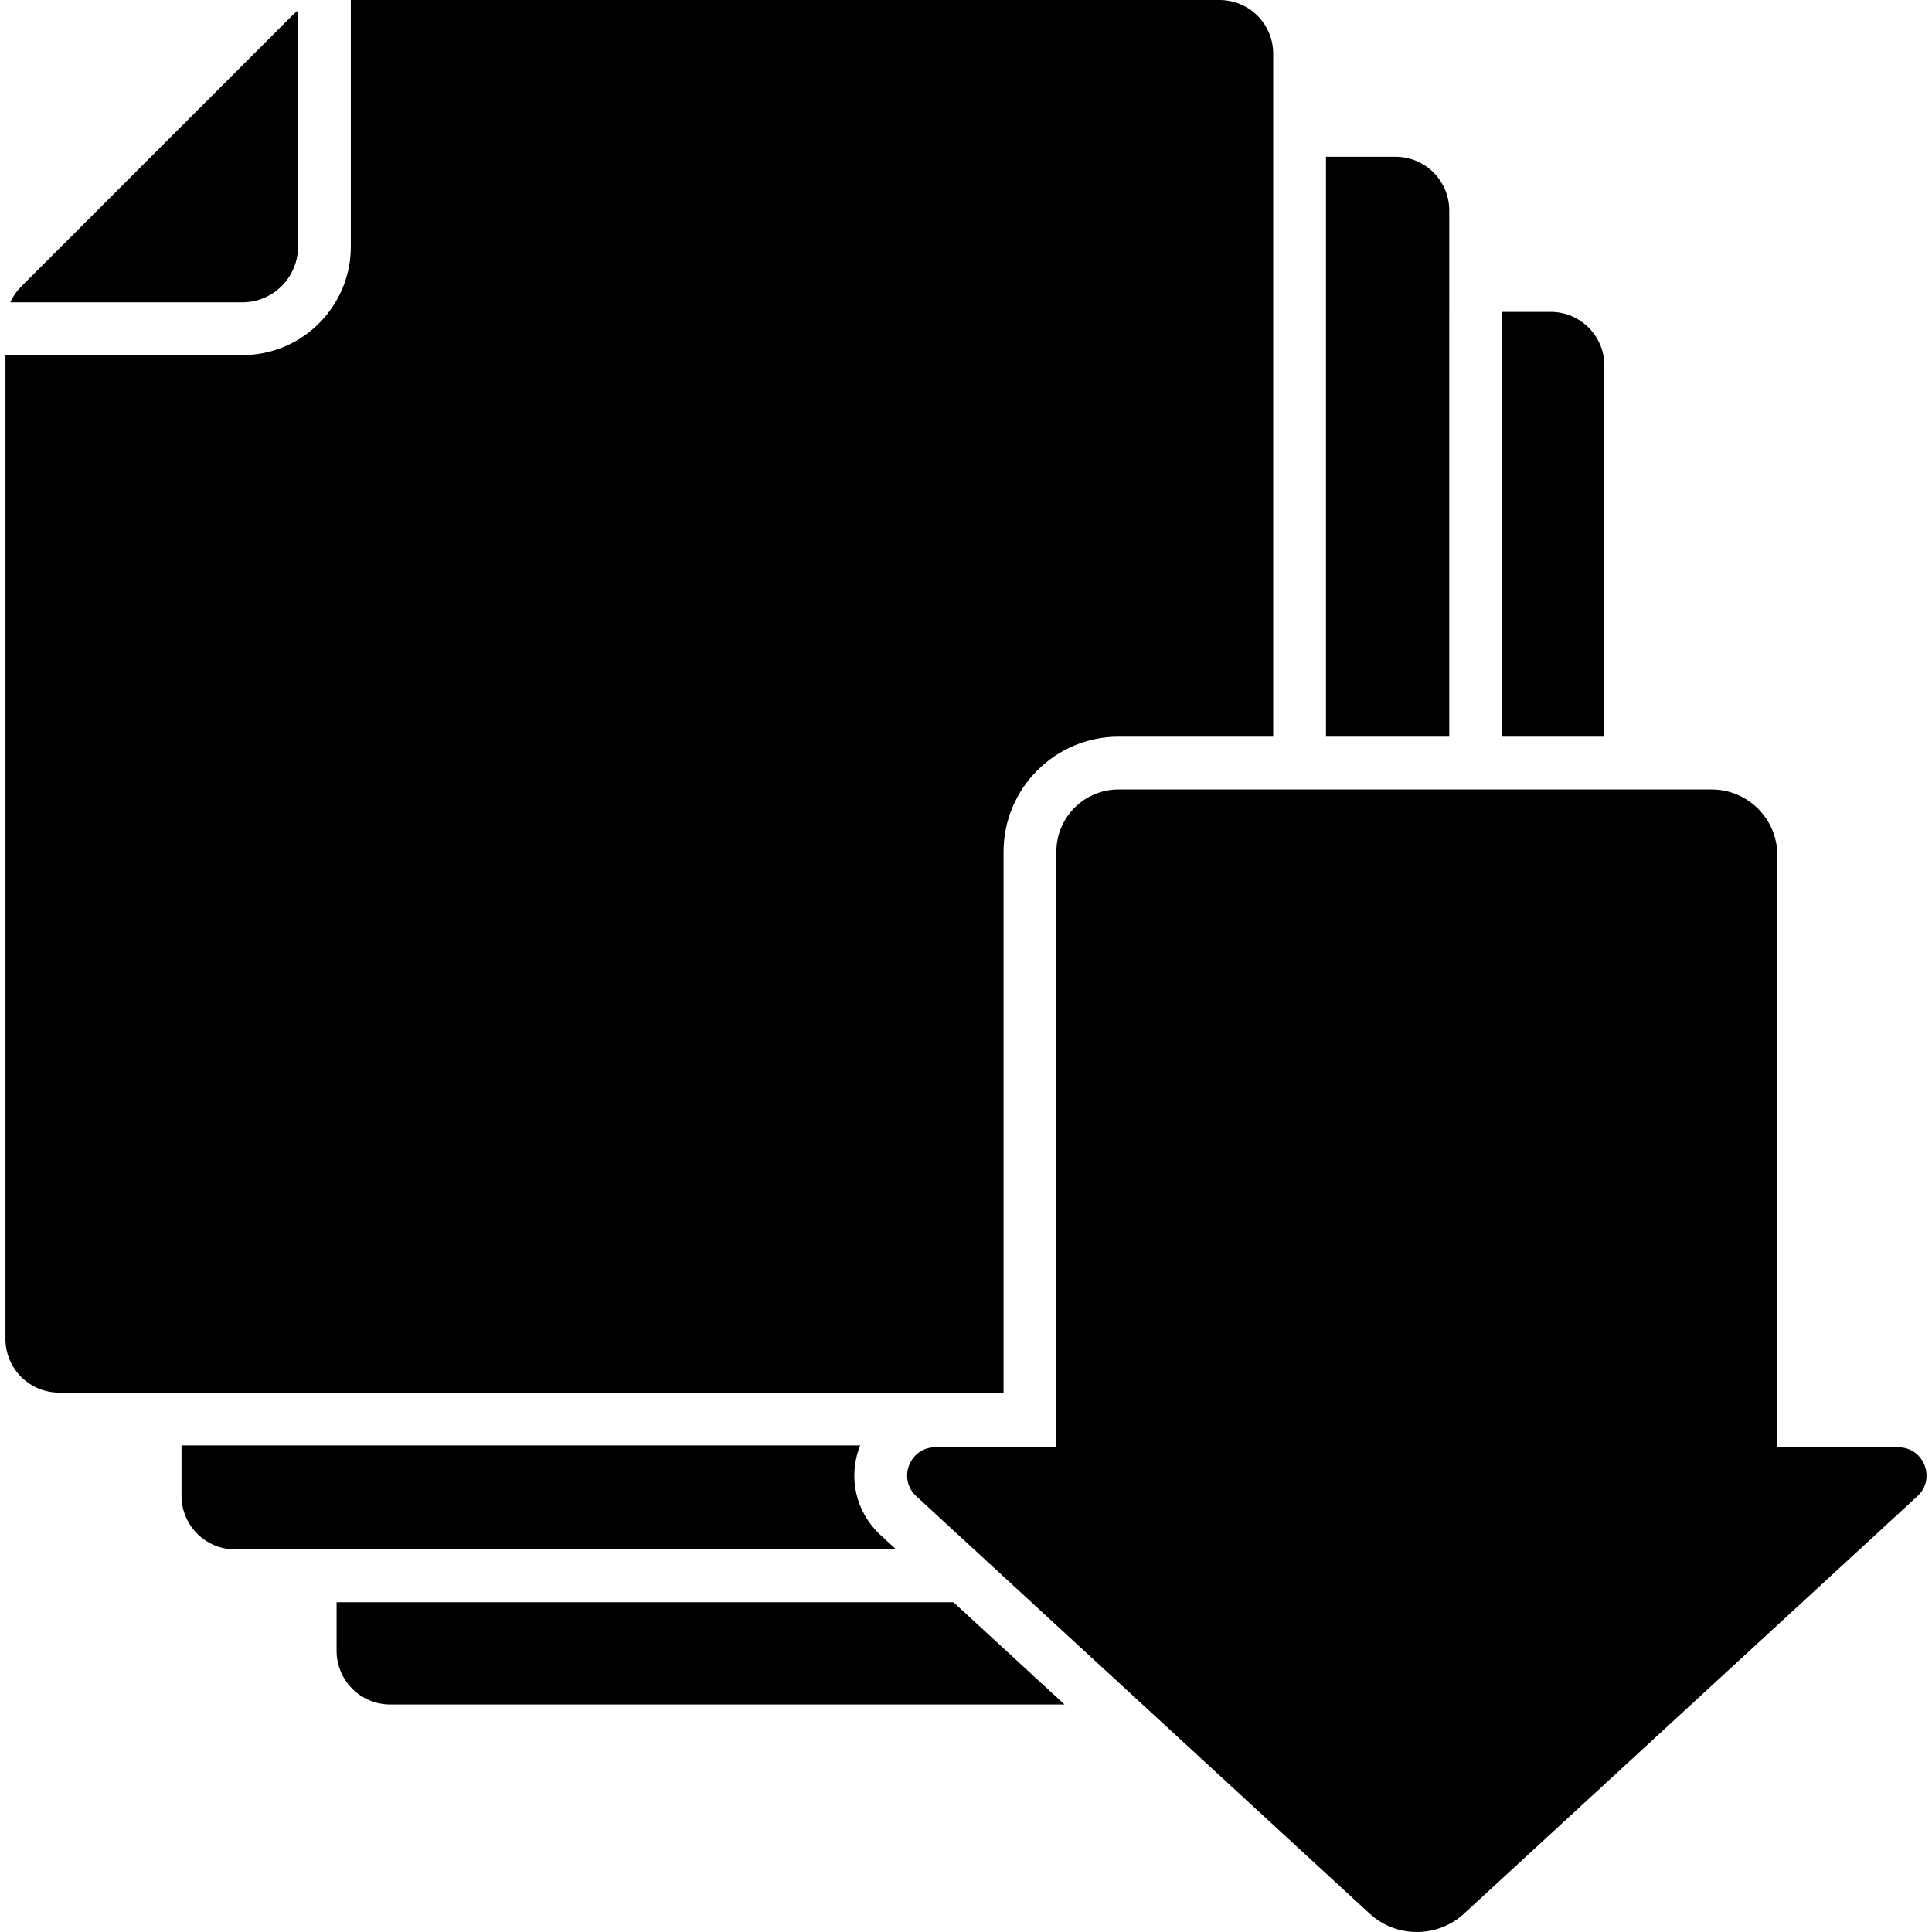 <?xml version="1.0" encoding="iso-8859-1"?>
<!-- Generator: Adobe Illustrator 16.0.0, SVG Export Plug-In . SVG Version: 6.00 Build 0)  -->
<!DOCTYPE svg PUBLIC "-//W3C//DTD SVG 1.1//EN" "http://www.w3.org/Graphics/SVG/1.1/DTD/svg11.dtd">
<svg version="1.1" id="Capa_1" xmlns="http://www.w3.org/2000/svg" xmlns:xlink="http://www.w3.org/1999/xlink" x="0px" y="0px"
	 width="949.998px" height="949.998px" viewBox="0 0 949.998 949.998" style="enable-background:new 0 0 949.998 949.998;"
	 xml:space="preserve">
<g>
	<g>
		<path d="M738.591,153.356v208.872h50.296V179.744c0-14.573-11.814-26.387-26.387-26.387L738.591,153.356L738.591,153.356z"/>
		<path d="M165.512,787.838v23.908c0,14.572,11.814,26.387,26.387,26.387h331.554l-54.625-50.297H165.512V787.838z"/>
		<path d="M652.014,77.098v76.259v208.871h60.613V153.356v-49.871c0-14.573-11.814-26.387-26.388-26.387H652.014z"/>
		<path d="M440.63,761.875l-7.672-7.064c-12.158-11.193-16.134-28.375-10.124-43.771c0.04-0.102,0.09-0.197,0.13-0.301H165.512
			H89.252v24.748c0,14.574,11.814,26.387,26.387,26.387h49.872H440.63V761.875z"/>
		<path d="M5.054,148.66h114.118c5.47,0,10.561-1.611,14.837-4.375c3.266-2.111,6.052-4.896,8.163-8.163
			c2.764-4.276,4.375-9.367,4.375-14.837V5.193c-1.034,0.767-2.018,1.613-2.939,2.535L10.405,140.931
			C8.15,143.186,6.351,145.811,5.054,148.66z"/>
		<path d="M165.512,684.777h327.949V418.823c0-31.207,25.388-56.595,56.595-56.595h75.996V153.356V77.098V64.117V51.135V26.387
			C626.052,11.814,614.237,0,599.665,0H172.51v105.784v15.501c0,0.988-0.032,1.969-0.085,2.943
			c-0.586,10.716-4.349,20.597-10.362,28.72c-3.165,4.276-6.952,8.063-11.228,11.228c-8.123,6.013-18.004,9.776-28.72,10.362
			c-0.975,0.054-1.955,0.085-2.943,0.085h-15.501H2.677v483.768c0,14.572,11.814,26.387,26.387,26.387H63.29h12.982h12.981H165.512z
			"/>
		<path d="M933.436,711.658h-59.493V420.524c0-17.857-14.476-32.333-32.333-32.333h-52.724H738.59h-12.982h-12.98h-60.613h-12.982
			h-12.979h-75.996c-16.918,0-30.632,13.714-30.632,30.632v265.953v12.982v12.98v0.918h-59.493
			c-12.624,0-18.674,15.504-9.387,24.053l28.417,26.164l14.098,12.982l14.1,12.98l54.625,50.297L673.42,940.92
			c6.573,6.053,14.919,9.078,23.264,9.078s16.691-3.025,23.264-9.078l222.875-205.211
			C952.109,727.16,946.06,711.658,933.436,711.658z"/>
	</g>
</g>
<g>
</g>
<g>
</g>
<g>
</g>
<g>
</g>
<g>
</g>
<g>
</g>
<g>
</g>
<g>
</g>
<g>
</g>
<g>
</g>
<g>
</g>
<g>
</g>
<g>
</g>
<g>
</g>
<g>
</g>
</svg>
